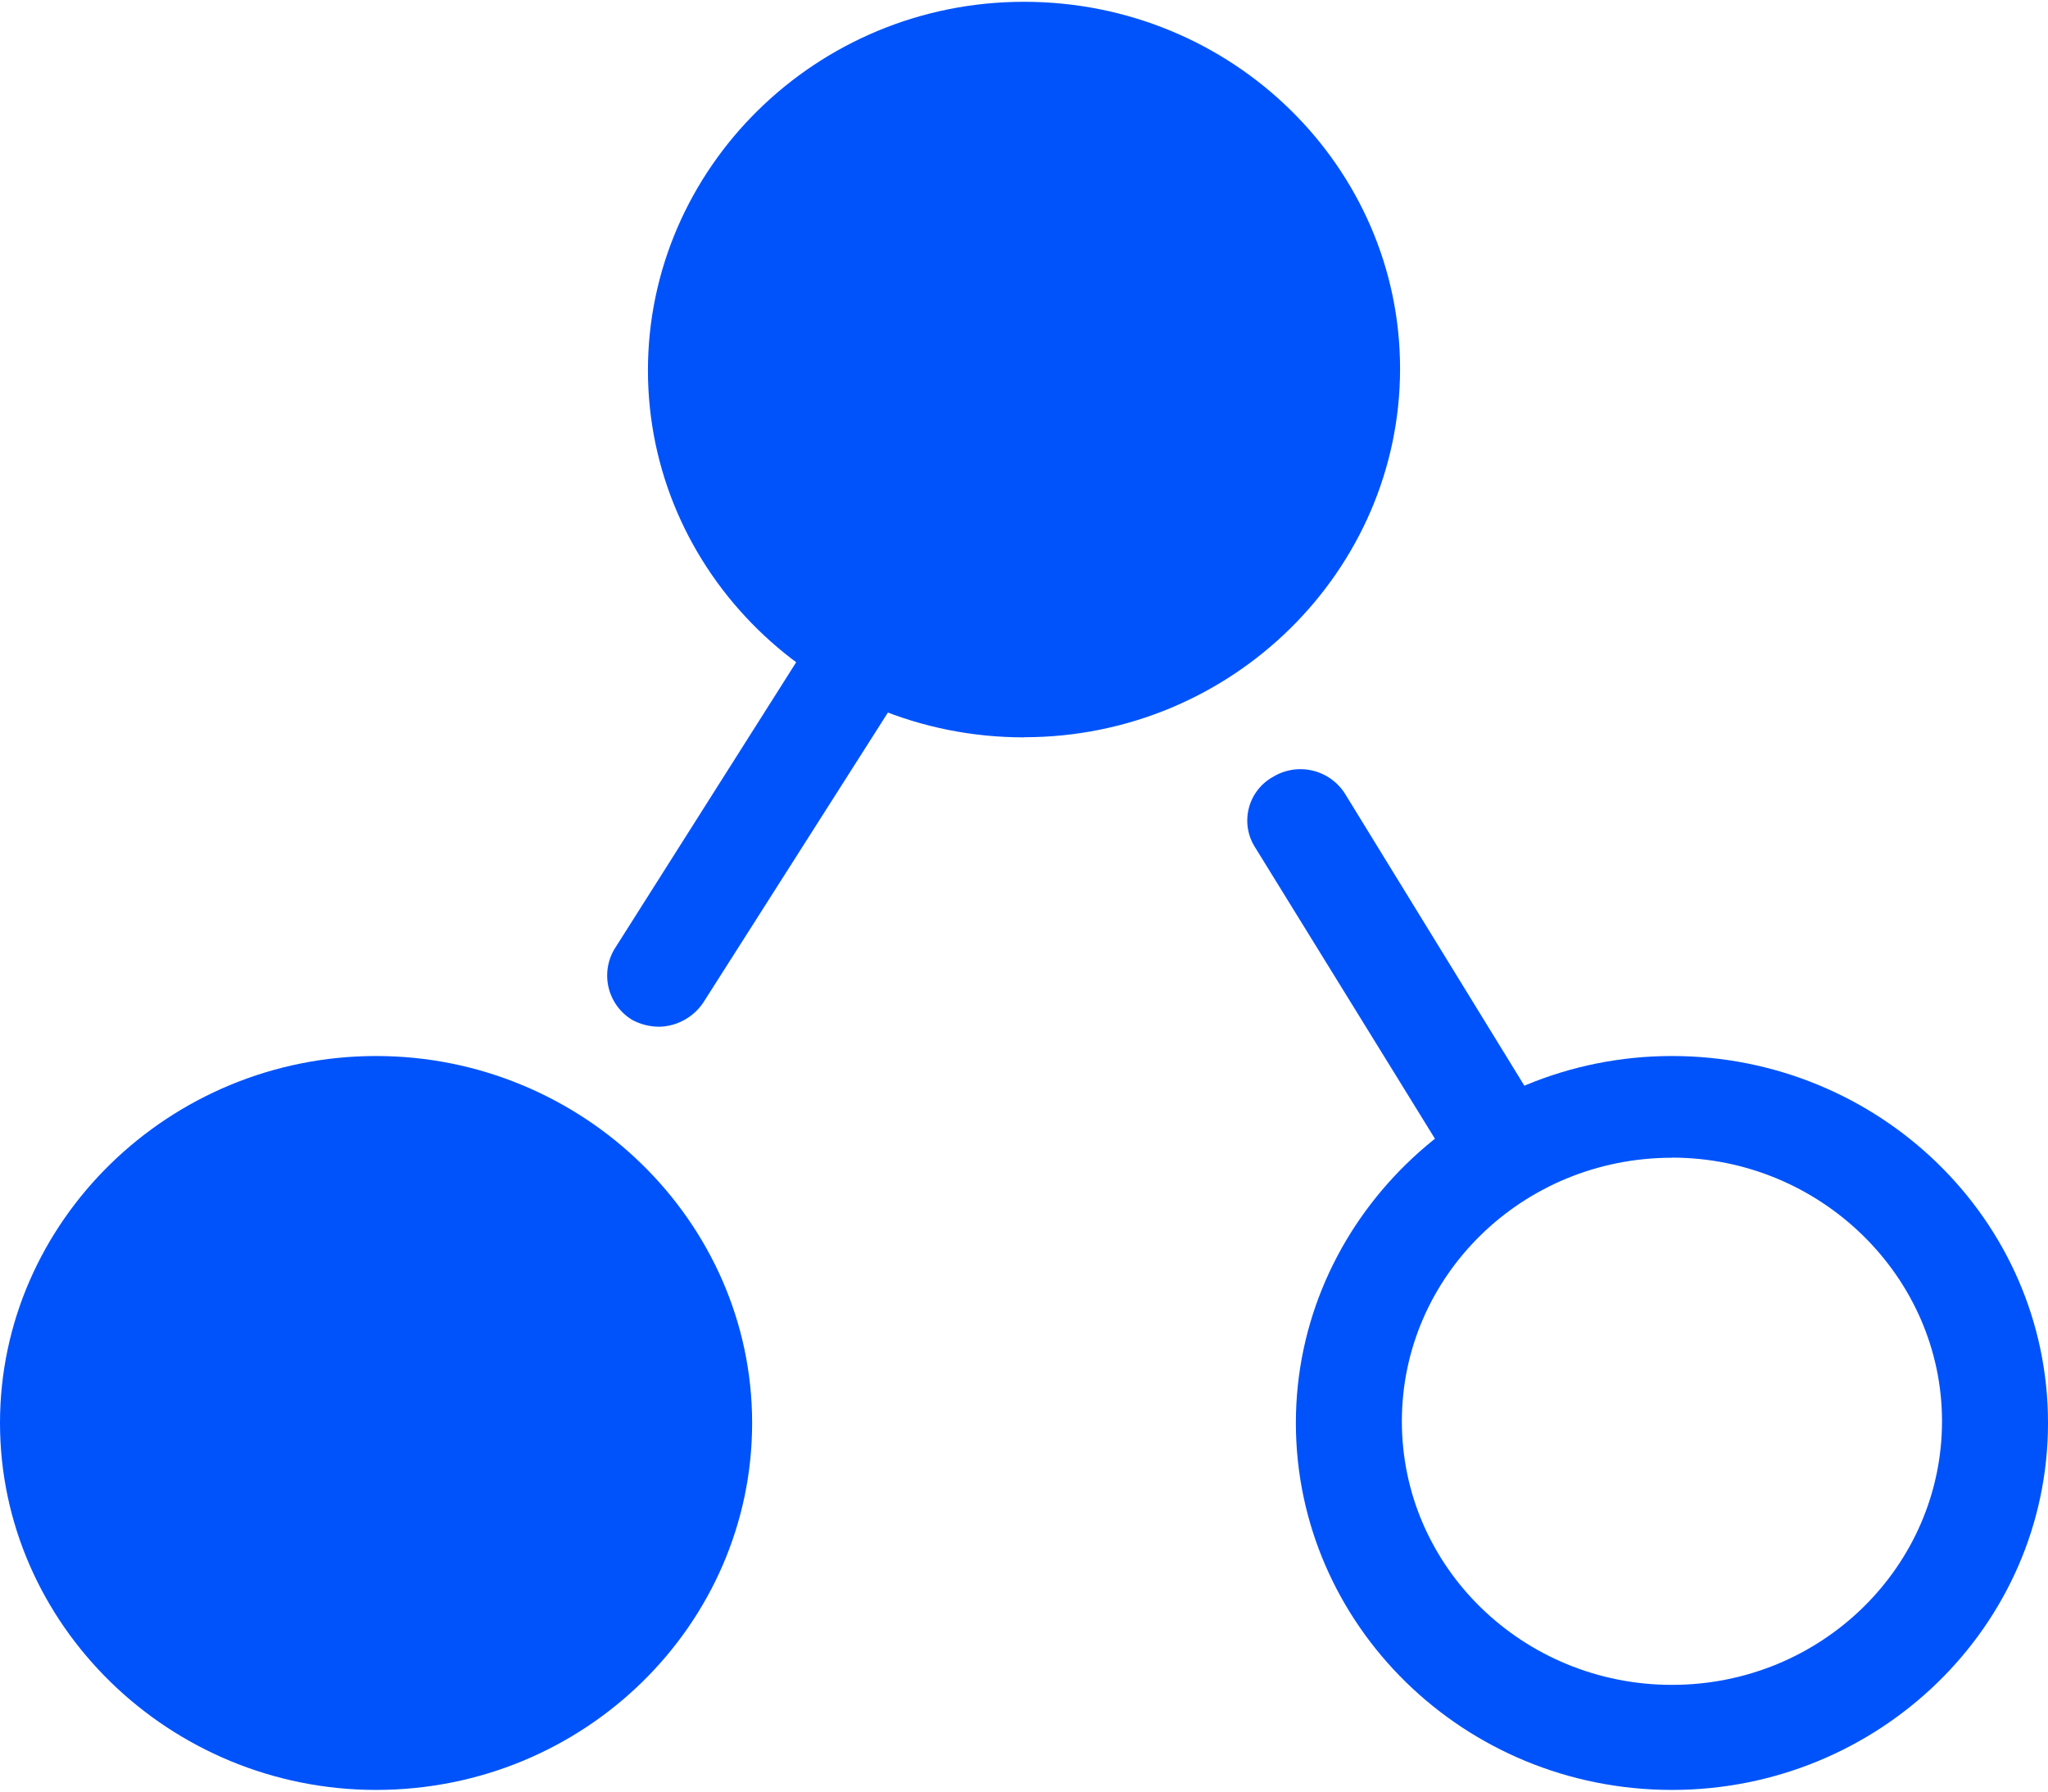 <svg xmlns="http://www.w3.org/2000/svg" xmlns:xlink="http://www.w3.org/1999/xlink" width="16" height="14" viewBox="0 0 16 14">
    <defs>
        <circle id="a" cx="12" cy="12" r="12"/>
    </defs>
    <g fill="none" fill-rule="evenodd" transform="translate(-4 -5)">
        <mask id="b" fill="#fff">
            <use xlink:href="#a"/>
        </mask>
        <g fill-rule="nonzero" mask="url(#b)">
            <g transform="translate(4.414 5.404)">
                <ellipse cx="12.648" cy="10.715" rx="2.524" ry="2.463"/>
                <ellipse cx="2.524" cy="10.715" fill="#0053FB" rx="2.524" ry="2.463"/>
                <ellipse cx="7.586" cy="2.477" fill="#0053FB" rx="2.524" ry="2.463"/>
            </g>
            <path fill="#0053FB" d="M6.938 18.987C5.324 18.987 4 17.694 4 16.119s1.324-2.867 2.938-2.867 2.938 1.292 2.938 2.867-1.31 2.868-2.938 2.868zm0-4.94c-1.172 0-2.11.928-2.11 2.059 0 1.144.951 2.06 2.11 2.06 1.172 0 2.11-.93 2.11-2.06.014-1.131-.938-2.06-2.11-2.06zM17.062 18.987c-1.628 0-2.938-1.293-2.938-2.868s1.324-2.867 2.938-2.867S20 14.53 20 16.119c0 1.589-1.324 2.868-2.938 2.868zm0-4.94c-1.172 0-2.11.928-2.11 2.059 0 1.144.951 2.06 2.11 2.06 1.172 0 2.11-.93 2.11-2.06 0-1.131-.951-2.06-2.11-2.06zM12 10.762c-1.628 0-2.938-1.293-2.938-2.868s1.31-2.88 2.938-2.88c1.628 0 2.938 1.292 2.938 2.867s-1.31 2.88-2.938 2.88zm0-4.94c-1.172 0-2.11.928-2.11 2.059 0 1.144.951 2.06 2.11 2.06 1.159 0 2.11-.93 2.11-2.06 0-1.131-.938-2.06-2.11-2.06z"/>
            <path fill="#0053FB" d="M15.752 14.396a.418.418 0 0 1-.359-.202l-1.586-2.57a.39.39 0 0 1 .138-.553.412.412 0 0 1 .565.135l1.587 2.584a.39.39 0 0 1-.138.552.339.339 0 0 1-.207.054zM9.159 13.023a.445.445 0 0 1-.221-.054.405.405 0 0 1-.138-.552l1.628-2.57a.415.415 0 0 1 .565-.135.405.405 0 0 1 .138.551l-1.628 2.558a.427.427 0 0 1-.344.202z"/>
        </g>
    </g>
</svg>
